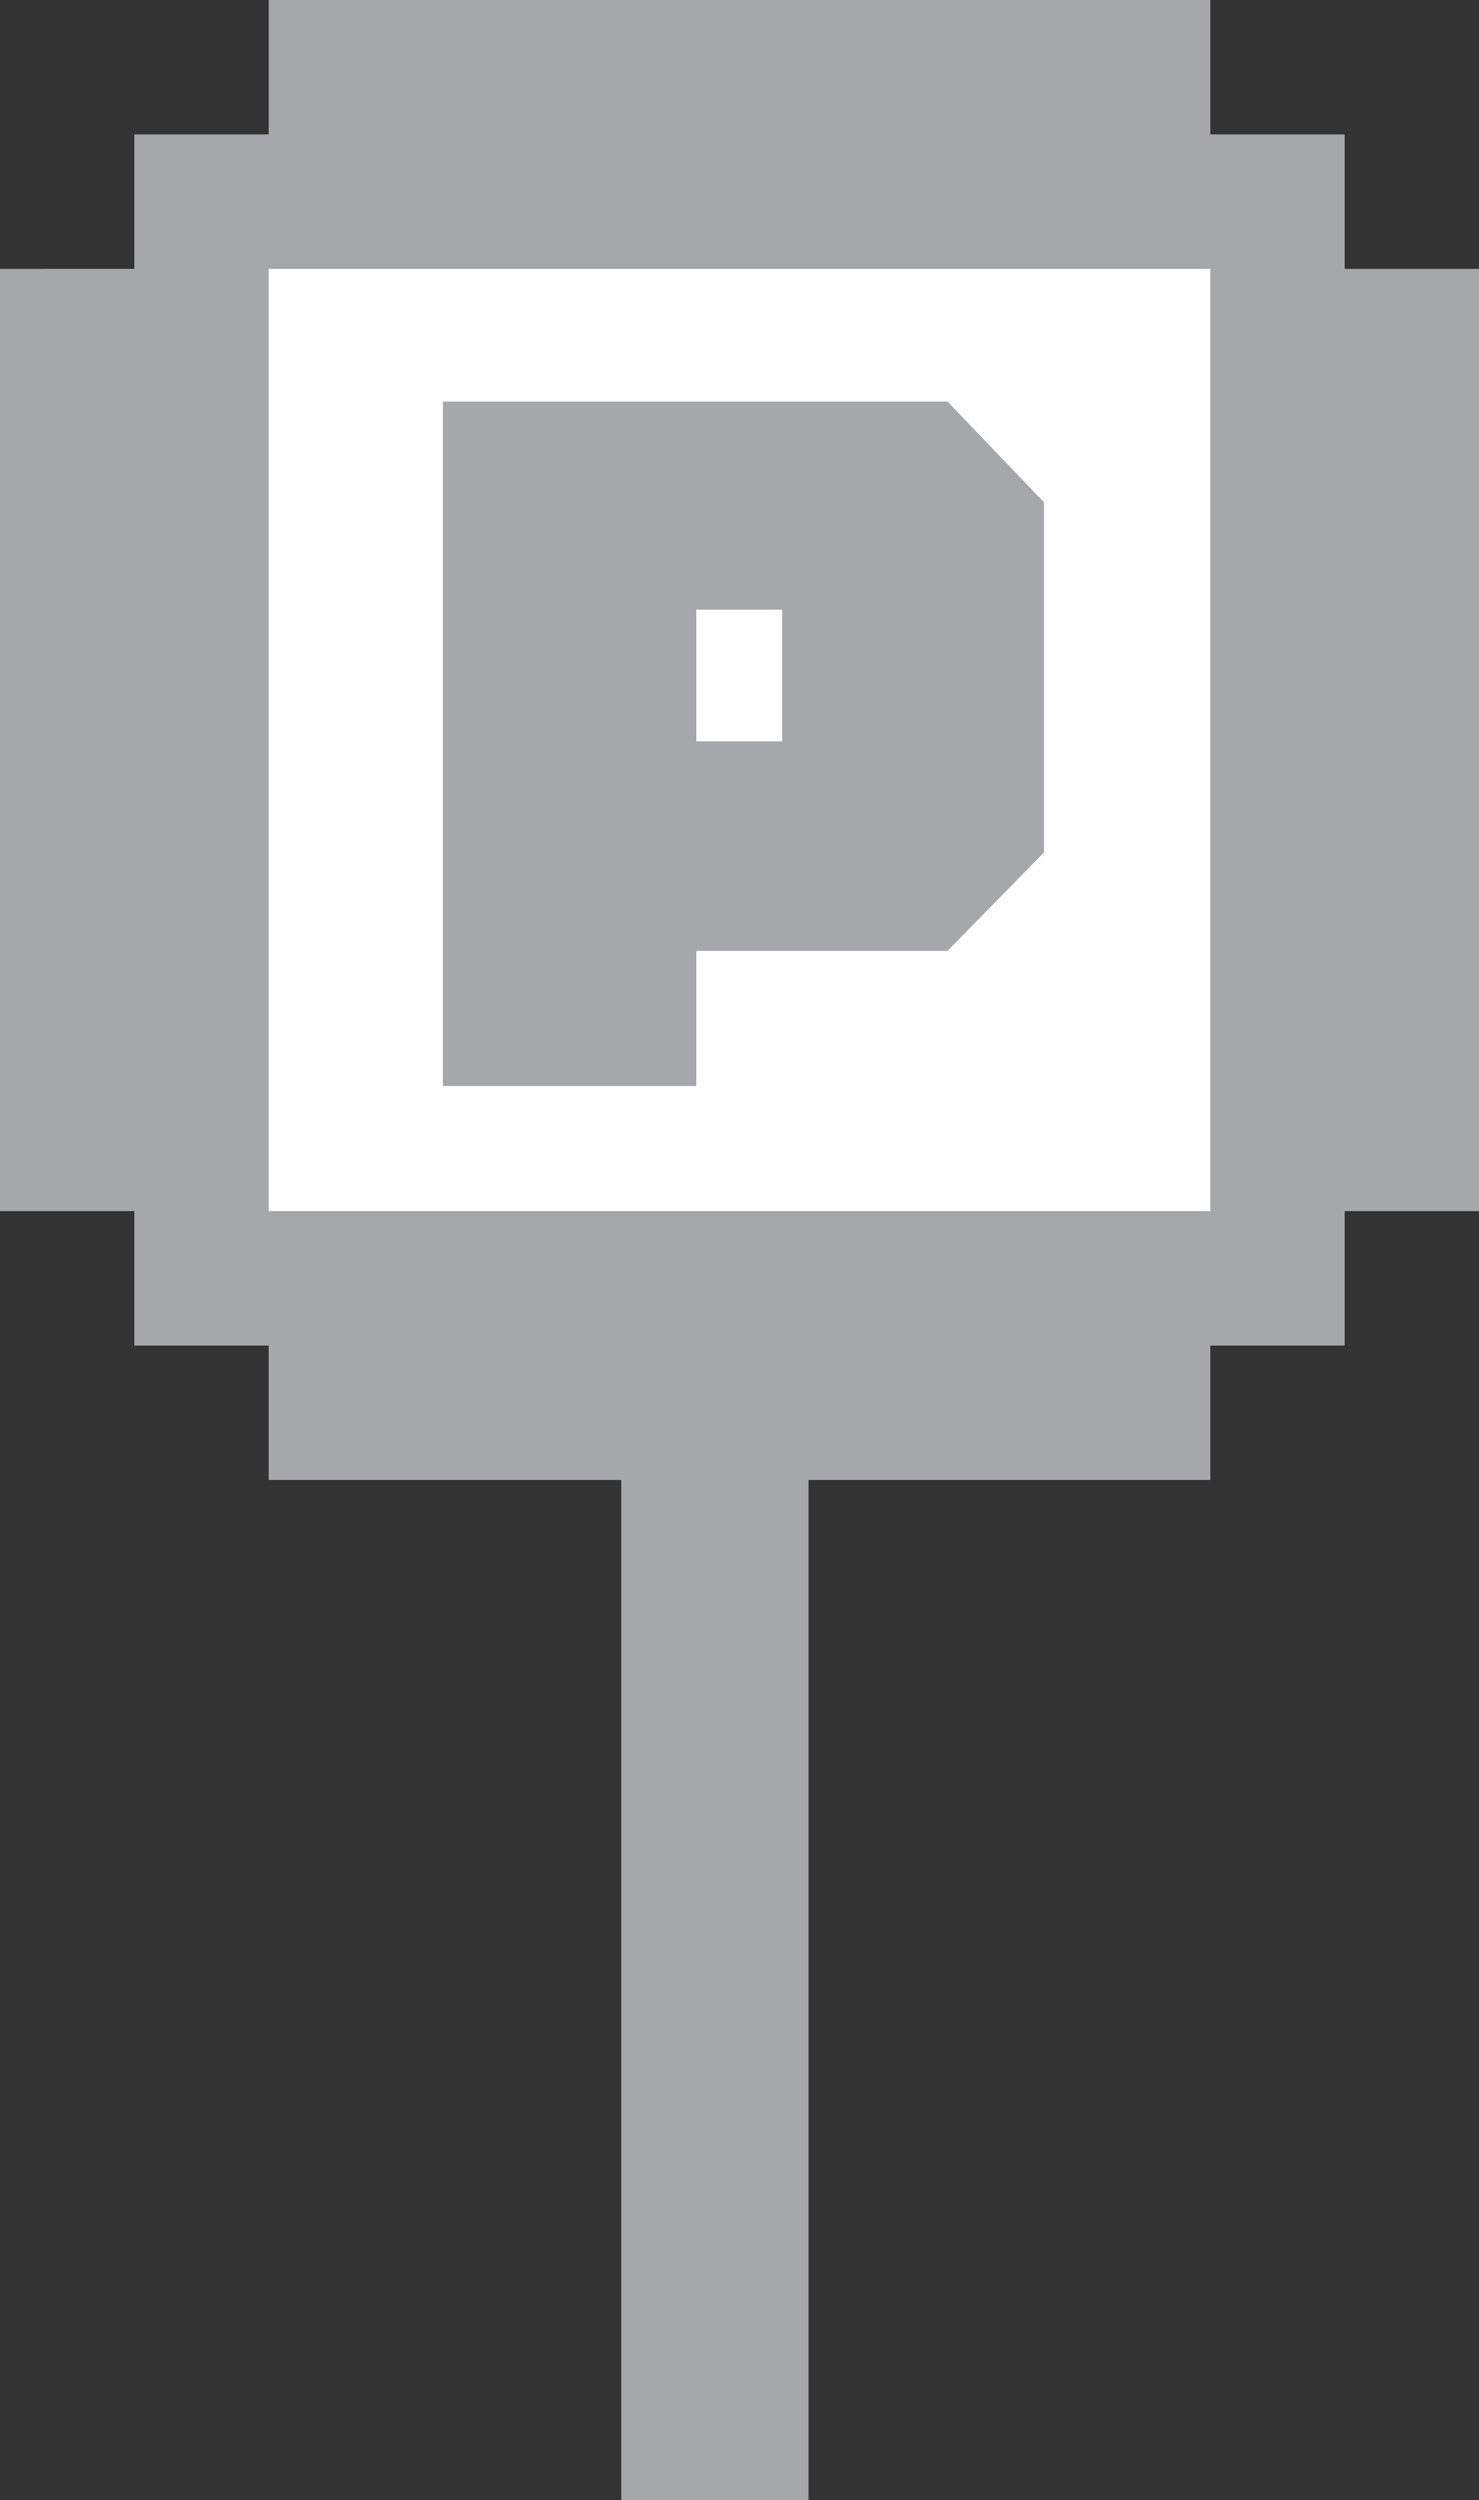 <svg xmlns="http://www.w3.org/2000/svg" viewBox="0 0 60.11 101.54"><rect x="0" y="0" width="60.11" height="101.54" fill="#333333" stroke="none"/><defs><style>.cls-1{fill:#fff;}.cls-2{fill:#a5a7aa;}</style></defs><g id="UI_Design" data-name="UI Design"><rect class="cls-1" x="9.48" y="9.48" width="41.22" height="41.22"/><path class="cls-2" d="M54.65,10.92V5.46H49.19V0H10.92V5.46H5.46v5.46H0V49.19H5.46v5.46h5.46v5.46H25.25v41.43h7.61V60.11H49.19V54.65h5.46V49.19h5.46V10.92ZM49.19,49.19H10.92V10.92H49.19Z"/><path class="cls-2" d="M28.3,38.62H38.51l3.92-4V20.4l-3.92-4.09H18v27.8H28.3Zm0-13.86h3.49v5.35H28.3Z"/></g></svg>